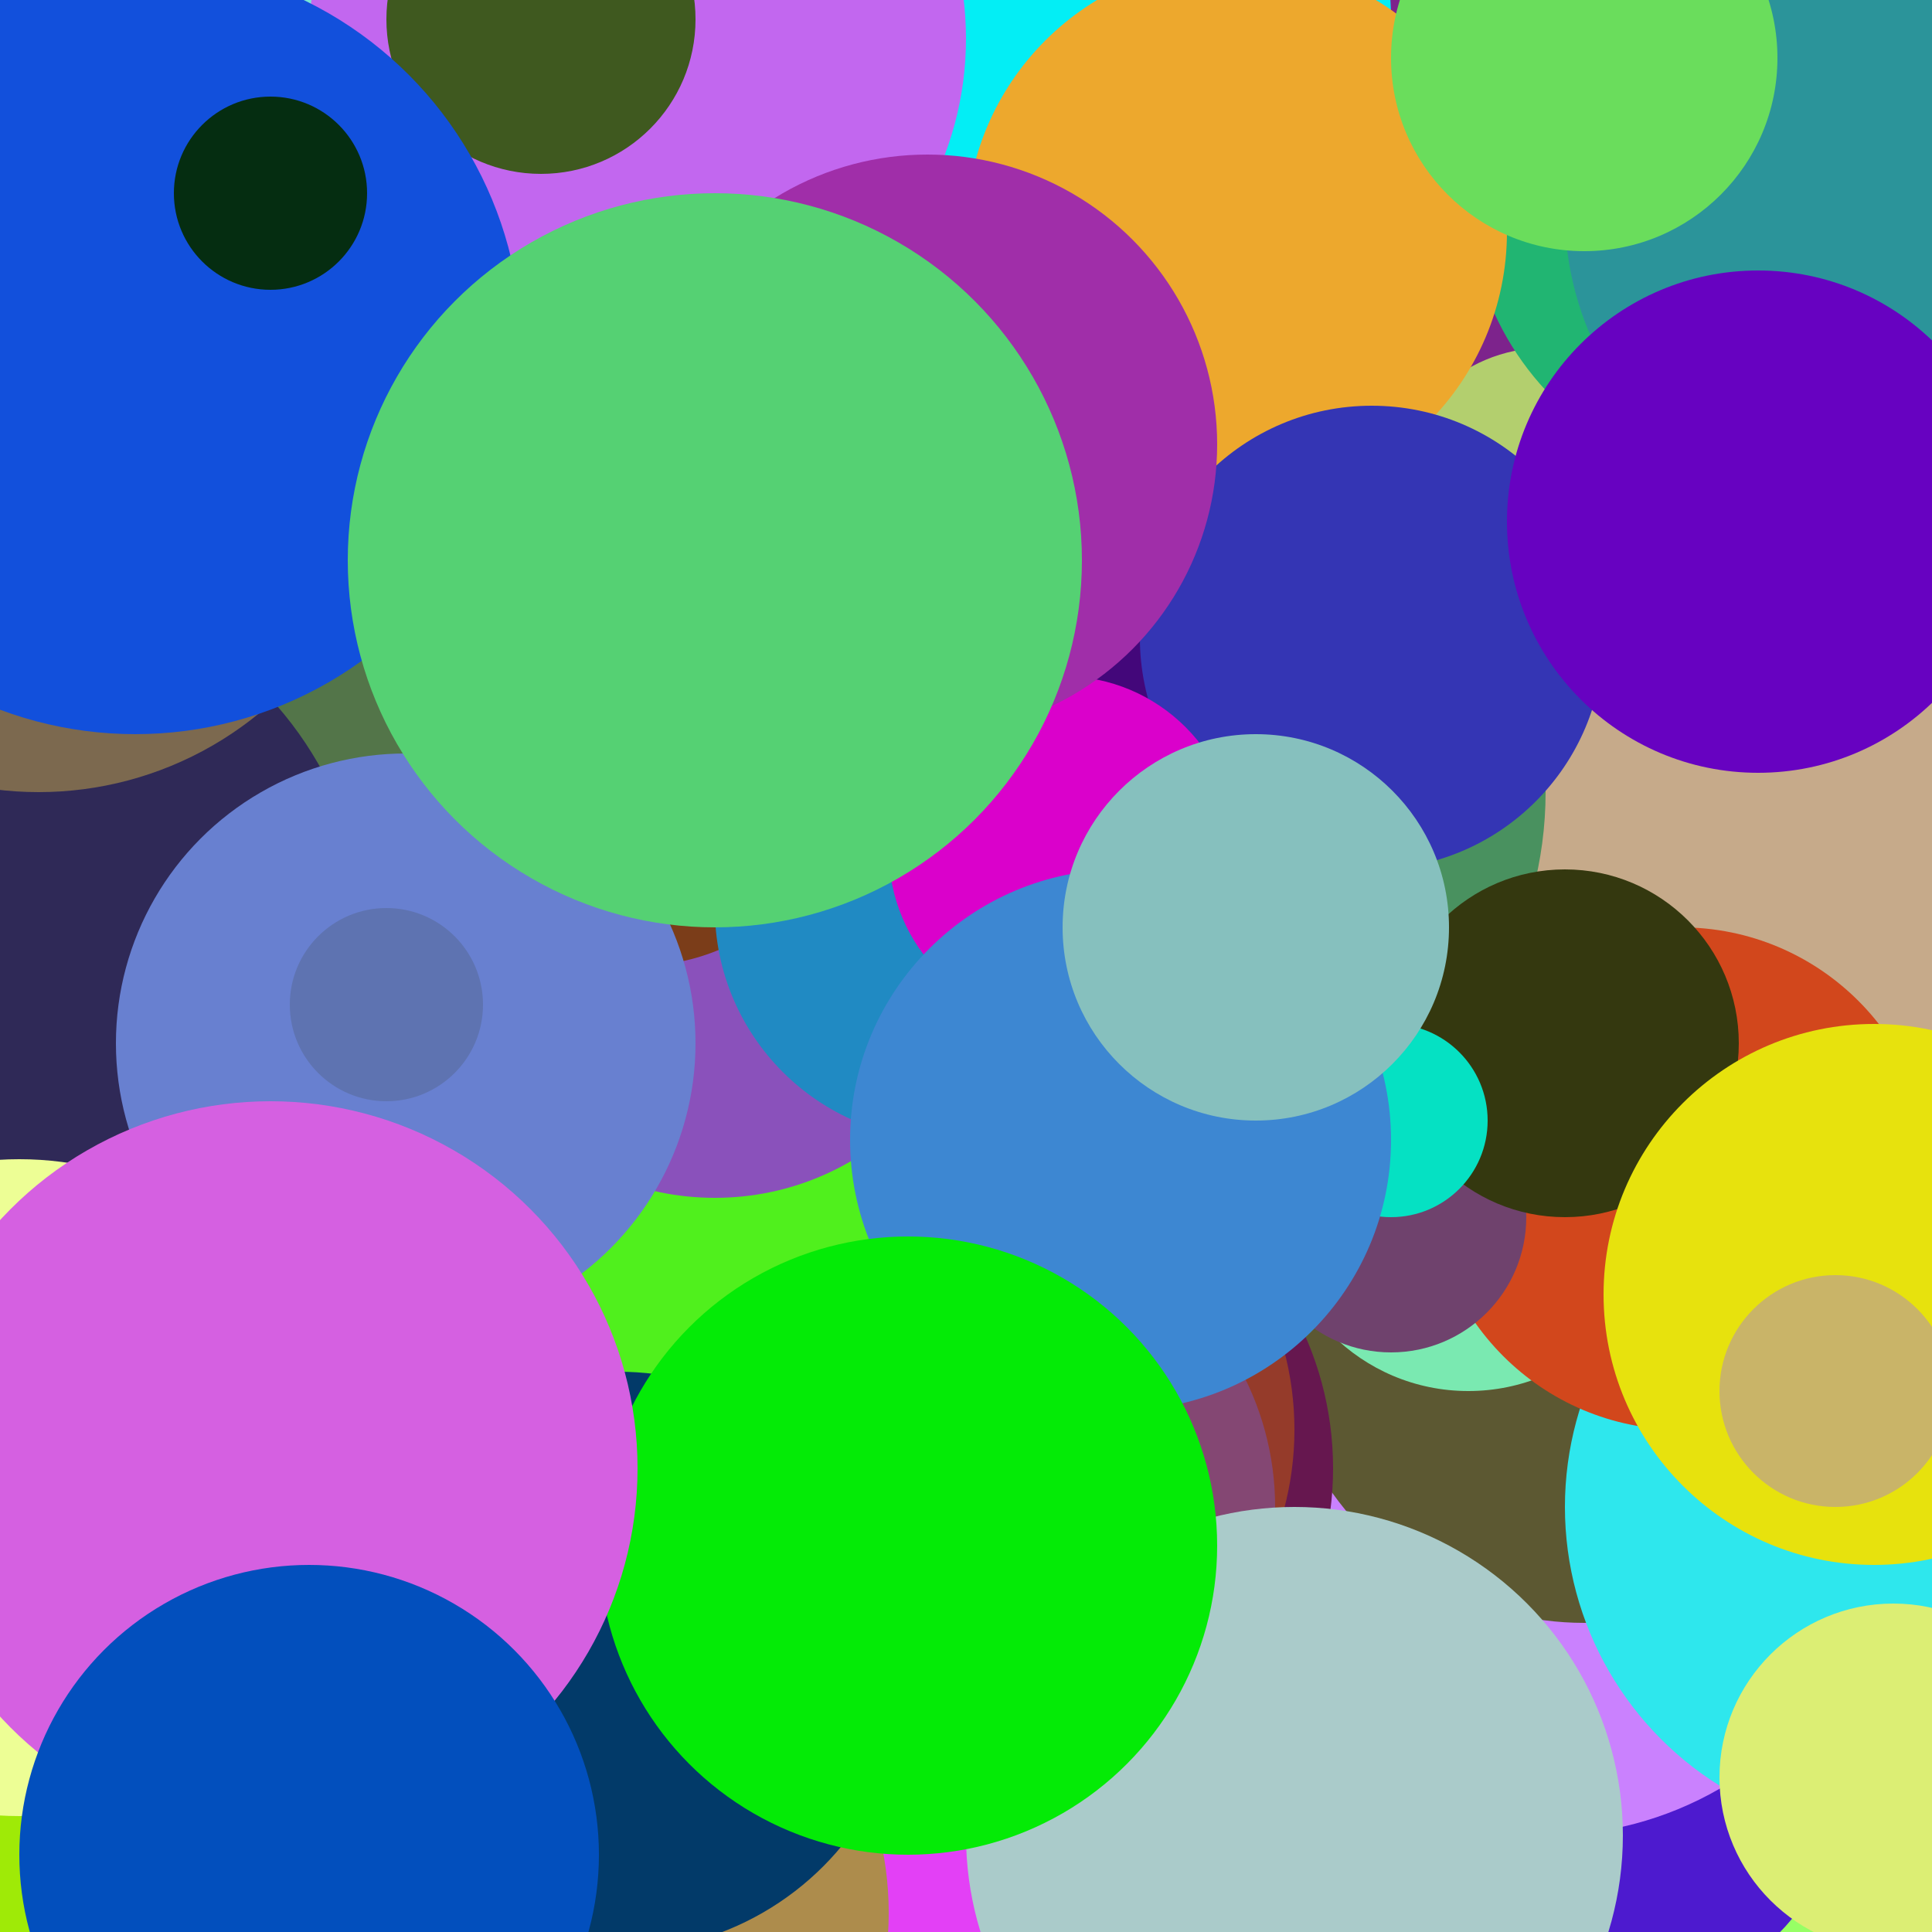 <svg xmlns="http://www.w3.org/2000/svg" width="100" height="100"><circle cx="1" cy="37" r="8" fill="#b1d0a8" /><circle cx="61" cy="76" r="18" fill="#03abf7" /><circle cx="56" cy="2" r="12" fill="#2bd4af" /><circle cx="3" cy="79" r="10" fill="#502065" /><circle cx="90" cy="37" r="5" fill="#1b38f4" /><circle cx="23" cy="90" r="7" fill="#0faba7" /><circle cx="7" cy="29" r="12" fill="#2f043e" /><circle cx="94" cy="99" r="16" fill="#5d658a" /><circle cx="71" cy="41" r="8" fill="#19be9f" /><circle cx="7" cy="44" r="7" fill="#31a222" /><circle cx="2" cy="23" r="16" fill="#de0aba" /><circle cx="82" cy="0" r="8" fill="#911e78" /><circle cx="92" cy="47" r="8" fill="#a292db" /><circle cx="18" cy="77" r="11" fill="#a61731" /><circle cx="100" cy="19" r="15" fill="#0eb259" /><circle cx="33" cy="98" r="18" fill="#549ce7" /><circle cx="27" cy="100" r="12" fill="#724c12" /><circle cx="82" cy="66" r="19" fill="#3cce04" /><circle cx="63" cy="5" r="5" fill="#442ed7" /><circle cx="35" cy="99" r="15" fill="#aa07db" /><circle cx="23" cy="37" r="17" fill="#67e0c7" /><circle cx="36" cy="80" r="6" fill="#8314e5" /><circle cx="17" cy="19" r="11" fill="#e9ddcb" /><circle cx="26" cy="68" r="17" fill="#efc8b2" /><circle cx="69" cy="8" r="17" fill="#78815c" /><circle cx="63" cy="50" r="16" fill="#8bc805" /><circle cx="43" cy="25" r="16" fill="#b78510" /><circle cx="92" cy="67" r="6" fill="#bd7b51" /><circle cx="99" cy="69" r="5" fill="#f06e11" /><circle cx="60" cy="87" r="14" fill="#98dd95" /><circle cx="50" cy="57" r="5" fill="#405b31" /><circle cx="54" cy="95" r="7" fill="#8677a9" /><circle cx="91" cy="18" r="15" fill="#9c40e5" /><circle cx="67" cy="60" r="8" fill="#d541f7" /><circle cx="11" cy="45" r="20" fill="#4aa7ff" /><circle cx="75" cy="25" r="14" fill="#ecfbf4" /><circle cx="1" cy="35" r="19" fill="#ca8a89" /><circle cx="66" cy="2" r="18" fill="#cf6c3c" /><circle cx="7" cy="64" r="15" fill="#d58bd0" /><circle cx="55" cy="72" r="8" fill="#113058" /><circle cx="74" cy="31" r="8" fill="#f0a247" /><circle cx="34" cy="70" r="9" fill="#fb6bbf" /><circle cx="17" cy="24" r="12" fill="#1ca39a" /><circle cx="22" cy="24" r="16" fill="#0c9bb6" /><circle cx="56" cy="77" r="8" fill="#a15745" /><circle cx="44" cy="75" r="7" fill="#91a547" /><circle cx="43" cy="83" r="17" fill="#2c9140" /><circle cx="50" cy="15" r="10" fill="#9d9fe3" /><circle cx="45" cy="82" r="13" fill="#42bc8a" /><circle cx="88" cy="24" r="8" fill="#3b8d97" /><circle cx="10" cy="48" r="17" fill="#76e752" /><circle cx="15" cy="56" r="5" fill="#37bb64" /><circle cx="100" cy="9" r="6" fill="#83c595" /><circle cx="53" cy="64" r="10" fill="#3cadac" /><circle cx="68" cy="82" r="11" fill="#9fd387" /><circle cx="59" cy="85" r="7" fill="#8ddd8c" /><circle cx="73" cy="1" r="5" fill="#62d2ae" /><circle cx="69" cy="96" r="20" fill="#f89139" /><circle cx="4" cy="17" r="16" fill="#412e30" /><circle cx="91" cy="95" r="15" fill="#a72f56" /><circle cx="65" cy="88" r="11" fill="#6d55f0" /><circle cx="86" cy="14" r="8" fill="#ce9a08" /><circle cx="24" cy="48" r="8" fill="#961eb7" /><circle cx="48" cy="100" r="5" fill="#8c0483" /><circle cx="74" cy="50" r="8" fill="#cbec88" /><circle cx="38" cy="20" r="19" fill="#031658" /><circle cx="60" cy="15" r="19" fill="#0cf4d1" /><circle cx="99" cy="61" r="12" fill="#24cdf9" /><circle cx="98" cy="62" r="14" fill="#231f09" /><circle cx="29" cy="39" r="16" fill="#a8f126" /><circle cx="55" cy="22" r="15" fill="#897795" /><circle cx="87" cy="50" r="8" fill="#f86b0c" /><circle cx="71" cy="32" r="20" fill="#771031" /><circle cx="25" cy="0" r="15" fill="#2e6648" /><circle cx="22" cy="71" r="14" fill="#76d002" /><circle cx="77" cy="54" r="13" fill="#53ee18" /><circle cx="80" cy="73" r="15" fill="#8d446d" /><circle cx="55" cy="53" r="16" fill="#66c702" /><circle cx="36" cy="1" r="20" fill="#69980d" /><circle cx="56" cy="34" r="5" fill="#a166ab" /><circle cx="75" cy="74" r="20" fill="#a79af6" /><circle cx="90" cy="2" r="7" fill="#cfefef" /><circle cx="83" cy="83" r="12" fill="#f96873" /><circle cx="64" cy="85" r="15" fill="#3d9f70" /><circle cx="78" cy="47" r="10" fill="#44a911" /><circle cx="45" cy="78" r="9" fill="#bd459d" /><circle cx="26" cy="45" r="14" fill="#b1cb29" /><circle cx="16" cy="22" r="7" fill="#ed3445" /><circle cx="9" cy="23" r="16" fill="#d10d93" /><circle cx="0" cy="37" r="9" fill="#40c876" /><circle cx="99" cy="17" r="20" fill="#8c57f9" /><circle cx="100" cy="79" r="9" fill="#11e684" /><circle cx="97" cy="94" r="14" fill="#38a343" /><circle cx="2" cy="46" r="8" fill="#25b2d9" /><circle cx="50" cy="12" r="14" fill="#c45d69" /><circle cx="22" cy="85" r="9" fill="#8c284b" /><circle cx="46" cy="9" r="18" fill="#707220" /><circle cx="18" cy="52" r="8" fill="#e02592" /><circle cx="8" cy="32" r="14" fill="#de294a" /><circle cx="34" cy="1" r="15" fill="#6dee5a" /><circle cx="12" cy="10" r="15" fill="#662cf4" /><circle cx="53" cy="92" r="6" fill="#170dae" /><circle cx="38" cy="99" r="12" fill="#975186" /><circle cx="73" cy="25" r="8" fill="#94691e" /><circle cx="70" cy="64" r="19" fill="#4ea960" /><circle cx="62" cy="96" r="12" fill="#f1ec5c" /><circle cx="55" cy="12" r="15" fill="#d3b35e" /><circle cx="29" cy="45" r="7" fill="#3098de" /><circle cx="80" cy="74" r="19" fill="#90d50f" /><circle cx="71" cy="70" r="5" fill="#fa03bb" /><circle cx="13" cy="5" r="16" fill="#8ba20e" /><circle cx="20" cy="14" r="15" fill="#9d500d" /><circle cx="24" cy="52" r="16" fill="#3d1bdf" /><circle cx="33" cy="85" r="13" fill="#2627ce" /><circle cx="16" cy="63" r="14" fill="#04a394" /><circle cx="21" cy="20" r="12" fill="#9847b4" /><circle cx="86" cy="13" r="10" fill="#e3be88" /><circle cx="64" cy="73" r="7" fill="#eba59a" /><circle cx="55" cy="3" r="14" fill="#ea5888" /><circle cx="38" cy="91" r="15" fill="#d4f86f" /><circle cx="99" cy="25" r="7" fill="#de28fd" /><circle cx="59" cy="9" r="14" fill="#eac7e1" /><circle cx="70" cy="22" r="13" fill="#ee4c93" /><circle cx="6" cy="26" r="20" fill="#25aba8" /><circle cx="14" cy="71" r="12" fill="#9eeb25" /><circle cx="73" cy="24" r="13" fill="#2e6c70" /><circle cx="68" cy="46" r="8" fill="#f7c2ff" /><circle cx="9" cy="79" r="20" fill="#7bc9b3" /><circle cx="44" cy="62" r="9" fill="#65a575" /><circle cx="95" cy="100" r="12" fill="#2d7653" /><circle cx="3" cy="47" r="18" fill="#82431d" /><circle cx="10" cy="59" r="9" fill="#526810" /><circle cx="98" cy="56" r="5" fill="#b23a3f" /><circle cx="69" cy="81" r="8" fill="#423331" /><circle cx="97" cy="95" r="8" fill="#d16461" /><circle cx="14" cy="30" r="10" fill="#34bfc9" /><circle cx="11" cy="98" r="7" fill="#147c0d" /><circle cx="44" cy="1" r="11" fill="#1c942c" /><circle cx="71" cy="32" r="7" fill="#107292" /><circle cx="32" cy="29" r="5" fill="#dfc840" /><circle cx="69" cy="99" r="10" fill="#d34e16" /><circle cx="80" cy="86" r="14" fill="#de36ac" /><circle cx="1" cy="70" r="14" fill="#3f7ac7" /><circle cx="9" cy="70" r="10" fill="#47685a" /><circle cx="62" cy="77" r="7" fill="#cd8172" /><circle cx="96" cy="46" r="9" fill="#0dd683" /><circle cx="13" cy="89" r="11" fill="#bafa8f" /><circle cx="12" cy="68" r="14" fill="#1e9aa4" /><circle cx="2" cy="13" r="18" fill="#0d1cc6" /><circle cx="44" cy="21" r="19" fill="#13ad1c" /><circle cx="42" cy="3" r="13" fill="#98e261" /><circle cx="49" cy="22" r="12" fill="#83712f" /><circle cx="6" cy="0" r="9" fill="#d89351" /><circle cx="70" cy="60" r="15" fill="#da817e" /><circle cx="23" cy="57" r="6" fill="#797513" /><circle cx="63" cy="37" r="15" fill="#9996d0" /><circle cx="65" cy="99" r="5" fill="#f8220c" /><circle cx="14" cy="72" r="13" fill="#67f21a" /><circle cx="9" cy="72" r="8" fill="#3d5c07" /><circle cx="66" cy="87" r="6" fill="#27eb5a" /><circle cx="37" cy="95" r="18" fill="#9fc564" /><circle cx="96" cy="47" r="9" fill="#aa5d49" /><circle cx="93" cy="42" r="19" fill="#74e477" /><circle cx="83" cy="73" r="17" fill="#57623a" /><circle cx="14" cy="38" r="6" fill="#9fad6e" /><circle cx="90" cy="45" r="10" fill="#399f7a" /><circle cx="18" cy="3" r="8" fill="#d61e18" /><circle cx="16" cy="86" r="18" fill="#ae15df" /><circle cx="6" cy="84" r="15" fill="#54d0f9" /><circle cx="80" cy="54" r="14" fill="#a8b59c" /><circle cx="44" cy="86" r="19" fill="#e1ebfb" /><circle cx="96" cy="22" r="10" fill="#01f8a0" /><circle cx="4" cy="81" r="5" fill="#4802ef" /><circle cx="45" cy="99" r="20" fill="#eab20e" /><circle cx="27" cy="53" r="13" fill="#b76b11" /><circle cx="92" cy="75" r="15" fill="#2a47ae" /><circle cx="75" cy="80" r="12" fill="#244ca2" /><circle cx="11" cy="7" r="19" fill="#64503d" /><circle cx="48" cy="33" r="11" fill="#ba8b0a" /><circle cx="61" cy="65" r="5" fill="#8b9280" /><circle cx="67" cy="66" r="6" fill="#7153cc" /><circle cx="91" cy="82" r="18" fill="#dc7168" /><circle cx="92" cy="60" r="6" fill="#942e30" /><circle cx="28" cy="40" r="20" fill="#a06745" /><circle cx="43" cy="21" r="8" fill="#5289ba" /><circle cx="43" cy="56" r="8" fill="#a24393" /><circle cx="44" cy="76" r="13" fill="#2ae507" /><circle cx="54" cy="92" r="12" fill="#97a019" /><circle cx="9" cy="28" r="15" fill="#809e7e" /><circle cx="91" cy="31" r="19" fill="#30bf34" /><circle cx="89" cy="5" r="16" fill="#e1bc85" /><circle cx="20" cy="9" r="8" fill="#d667ad" /><circle cx="71" cy="32" r="15" fill="#9b3bf8" /><circle cx="36" cy="37" r="16" fill="#6cfeaa" /><circle cx="27" cy="27" r="20" fill="#792cc7" /><circle cx="8" cy="48" r="19" fill="#ab8466" /><circle cx="49" cy="99" r="5" fill="#7d4f57" /><circle cx="99" cy="68" r="6" fill="#3de2e0" /><circle cx="11" cy="97" r="11" fill="#84fa0c" /><circle cx="87" cy="92" r="17" fill="#6f82f4" /><circle cx="90" cy="9" r="15" fill="#318f68" /><circle cx="68" cy="71" r="10" fill="#194a88" /><circle cx="19" cy="25" r="5" fill="#23b33c" /><circle cx="84" cy="72" r="18" fill="#5c00f3" /><circle cx="21" cy="50" r="19" fill="#6d5553" /><circle cx="88" cy="9" r="8" fill="#17899e" /><circle cx="67" cy="43" r="10" fill="#e93ed2" /><circle cx="12" cy="54" r="6" fill="#2d4164" /><circle cx="12" cy="21" r="9" fill="#7c8782" /><circle cx="82" cy="74" r="9" fill="#f6b96e" /><circle cx="45" cy="71" r="10" fill="#836e98" /><circle cx="65" cy="57" r="14" fill="#06b07c" /><circle cx="88" cy="26" r="7" fill="#8494b8" /><circle cx="99" cy="35" r="19" fill="#0ac1e4" /><circle cx="31" cy="90" r="6" fill="#fb6487" /><circle cx="59" cy="16" r="14" fill="#2abf3a" /><circle cx="97" cy="40" r="9" fill="#74609d" /><circle cx="26" cy="89" r="6" fill="#1394bf" /><circle cx="29" cy="35" r="5" fill="#00c4b8" /><circle cx="87" cy="48" r="20" fill="#702f89" /><circle cx="93" cy="21" r="14" fill="#796af4" /><circle cx="39" cy="16" r="9" fill="#f31c4e" /><circle cx="7" cy="36" r="13" fill="#0ceede" /><circle cx="48" cy="48" r="14" fill="#48b4dc" /><circle cx="14" cy="71" r="11" fill="#15b2a2" /><circle cx="67" cy="9" r="20" fill="#ed6666" /><circle cx="16" cy="82" r="10" fill="#e90b0b" /><circle cx="1" cy="95" r="6" fill="#1b81db" /><circle cx="100" cy="23" r="12" fill="#42dbdb" /><circle cx="35" cy="6" r="15" fill="#9cef79" /><circle cx="95" cy="37" r="14" fill="#6cc0cf" /><circle cx="23" cy="24" r="5" fill="#90ac24" /><circle cx="33" cy="96" r="16" fill="#add647" /><circle cx="38" cy="32" r="9" fill="#aab4ed" /><circle cx="18" cy="55" r="12" fill="#2fdf0e" /><circle cx="86" cy="6" r="8" fill="#2f8992" /><circle cx="55" cy="60" r="8" fill="#38f332" /><circle cx="37" cy="20" r="14" fill="#f168ac" /><circle cx="79" cy="85" r="9" fill="#b9fd4d" /><circle cx="8" cy="65" r="19" fill="#140612" /><circle cx="77" cy="32" r="16" fill="#7ee605" /><circle cx="27" cy="9" r="5" fill="#354dc6" /><circle cx="52" cy="75" r="11" fill="#40eccf" /><circle cx="64" cy="16" r="15" fill="#5ef0a9" /><circle cx="100" cy="49" r="16" fill="#b74647" /><circle cx="60" cy="24" r="5" fill="#53f917" /><circle cx="13" cy="16" r="6" fill="#2e5b2d" /><circle cx="28" cy="34" r="5" fill="#dfc7af" /><circle cx="93" cy="82" r="18" fill="#4fc07d" /><circle cx="45" cy="81" r="7" fill="#a0fb85" /><circle cx="16" cy="58" r="13" fill="#921317" /><circle cx="65" cy="73" r="19" fill="#24642d" /><circle cx="70" cy="15" r="9" fill="#e583d9" /><circle cx="79" cy="44" r="14" fill="#1c5d9f" /><circle cx="98" cy="20" r="5" fill="#2efad3" /><circle cx="81" cy="2" r="11" fill="#ecba7e" /><circle cx="33" cy="25" r="17" fill="#423899" /><circle cx="89" cy="12" r="7" fill="#a17ac1" /><circle cx="57" cy="14" r="5" fill="#efdc3d" /><circle cx="24" cy="90" r="12" fill="#2b97a9" /><circle cx="43" cy="99" r="12" fill="#671d0f" /><circle cx="42" cy="66" r="13" fill="#eb3f8e" /><circle cx="51" cy="26" r="19" fill="#aa1837" /><circle cx="29" cy="65" r="16" fill="#45009f" /><circle cx="14" cy="6" r="8" fill="#1e5b40" /><circle cx="49" cy="21" r="13" fill="#c7f665" /><circle cx="99" cy="99" r="12" fill="#c76107" /><circle cx="86" cy="48" r="13" fill="#edf378" /><circle cx="35" cy="78" r="15" fill="#eaa68c" /><circle cx="91" cy="52" r="12" fill="#ad32bd" /><circle cx="23" cy="16" r="16" fill="#fdf552" /><circle cx="8" cy="33" r="15" fill="#c70971" /><circle cx="99" cy="11" r="19" fill="#7a917a" /><circle cx="98" cy="16" r="18" fill="#9610f2" /><circle cx="28" cy="100" r="12" fill="#4067af" /><circle cx="3" cy="45" r="9" fill="#e78ef0" /><circle cx="76" cy="7" r="19" fill="#22b63e" /><circle cx="34" cy="53" r="15" fill="#468e1d" /><circle cx="26" cy="55" r="11" fill="#ab6eca" /><circle cx="55" cy="34" r="16" fill="#8a9231" /><circle cx="21" cy="24" r="16" fill="#e37dea" /><circle cx="19" cy="34" r="20" fill="#5d1e9d" /><circle cx="61" cy="38" r="7" fill="#20f17a" /><circle cx="42" cy="76" r="8" fill="#e58025" /><circle cx="62" cy="24" r="10" fill="#a0111c" /><circle cx="69" cy="44" r="9" fill="#0dcccf" /><circle cx="62" cy="70" r="15" fill="#7ff8a3" /><circle cx="39" cy="37" r="10" fill="#5ec8db" /><circle cx="74" cy="31" r="17" fill="#7a2904" /><circle cx="91" cy="19" r="19" fill="#db4ed5" /><circle cx="91" cy="50" r="16" fill="#c49494" /><circle cx="58" cy="47" r="16" fill="#36842d" /><circle cx="6" cy="46" r="9" fill="#44ff87" /><circle cx="57" cy="55" r="19" fill="#40f5f2" /><circle cx="48" cy="84" r="7" fill="#f012af" /><circle cx="22" cy="53" r="5" fill="#9e95c1" /><circle cx="34" cy="42" r="15" fill="#a4f11a" /><circle cx="63" cy="47" r="6" fill="#b7694c" /><circle cx="58" cy="89" r="11" fill="#bb7bf0" /><circle cx="66" cy="67" r="7" fill="#eb722b" /><circle cx="50" cy="80" r="11" fill="#6b9d10" /><circle cx="35" cy="55" r="7" fill="#63ced8" /><circle cx="97" cy="61" r="15" fill="#4c936c" /><circle cx="92" cy="68" r="13" fill="#b43e48" /><circle cx="11" cy="21" r="6" fill="#7ade0f" /><circle cx="61" cy="43" r="20" fill="#52bf43" /><circle cx="57" cy="92" r="12" fill="#cdcffa" /><circle cx="2" cy="84" r="12" fill="#797742" /><circle cx="81" cy="14" r="20" fill="#e4fdbf" /><circle cx="7" cy="40" r="16" fill="#0382d2" /><circle cx="97" cy="44" r="11" fill="#ce208f" /><circle cx="20" cy="78" r="10" fill="#46e9c7" /><circle cx="25" cy="15" r="12" fill="#db1bf4" /><circle cx="6" cy="42" r="18" fill="#7b0dc6" /><circle cx="37" cy="3" r="6" fill="#9a5fb2" /><circle cx="89" cy="44" r="11" fill="#471935" /><circle cx="58" cy="98" r="8" fill="#e14521" /><circle cx="39" cy="11" r="11" fill="#a91b79" /><circle cx="65" cy="43" r="16" fill="#fb1695" /><circle cx="37" cy="33" r="9" fill="#293ba7" /><circle cx="65" cy="11" r="6" fill="#d38a0f" /><circle cx="87" cy="62" r="9" fill="#664953" /><circle cx="99" cy="27" r="9" fill="#e221e2" /><circle cx="52" cy="67" r="5" fill="#bb140f" /><circle cx="33" cy="81" r="13" fill="#241b9f" /><circle cx="37" cy="55" r="12" fill="#d93926" /><circle cx="60" cy="25" r="18" fill="#ab7060" /><circle cx="63" cy="52" r="20" fill="#f88afe" /><circle cx="86" cy="17" r="9" fill="#51a58d" /><circle cx="54" cy="63" r="9" fill="#c1ff4f" /><circle cx="58" cy="24" r="14" fill="#094f21" /><circle cx="0" cy="97" r="14" fill="#8ba6c6" /><circle cx="60" cy="53" r="18" fill="#5c0335" /><circle cx="71" cy="46" r="14" fill="#7d0939" /><circle cx="30" cy="40" r="11" fill="#d956b4" /><circle cx="46" cy="83" r="8" fill="#3cdcc3" /><circle cx="14" cy="12" r="5" fill="#b61fc0" /><circle cx="54" cy="50" r="16" fill="#3a1fea" /><circle cx="51" cy="21" r="17" fill="#9f3afc" /><circle cx="20" cy="18" r="7" fill="#6d89f8" /><circle cx="57" cy="41" r="11" fill="#f3bad2" /><circle cx="21" cy="25" r="11" fill="#f6e403" /><circle cx="25" cy="78" r="6" fill="#bb63a1" /><circle cx="51" cy="5" r="12" fill="#ae044c" /><circle cx="99" cy="46" r="10" fill="#07cd8b" /><circle cx="19" cy="48" r="6" fill="#8b3133" /><circle cx="42" cy="37" r="13" fill="#66682d" /><circle cx="19" cy="26" r="17" fill="#63a041" /><circle cx="9" cy="1" r="7" fill="#8db729" /><circle cx="17" cy="50" r="5" fill="#95dce0" /><circle cx="66" cy="60" r="13" fill="#b07bd4" /><circle cx="3" cy="58" r="12" fill="#e9cc9c" /><circle cx="72" cy="5" r="10" fill="#59d7dc" /><circle cx="100" cy="96" r="19" fill="#3b6fb5" /><circle cx="71" cy="62" r="5" fill="#4a6eb3" /><circle cx="43" cy="60" r="18" fill="#385ff5" /><circle cx="32" cy="15" r="5" fill="#835d06" /><circle cx="100" cy="44" r="17" fill="#5ab0dd" /><circle cx="73" cy="72" r="10" fill="#6d7987" /><circle cx="44" cy="94" r="16" fill="#8652ac" /><circle cx="52" cy="17" r="17" fill="#9bb69f" /><circle cx="94" cy="76" r="10" fill="#abcf5d" /><circle cx="52" cy="69" r="18" fill="#6fa799" /><circle cx="86" cy="6" r="20" fill="#bda4c7" /><circle cx="48" cy="53" r="16" fill="#a899c0" /><circle cx="71" cy="0" r="17" fill="#44dffa" /><circle cx="100" cy="11" r="16" fill="#aa050b" /><circle cx="7" cy="61" r="17" fill="#b706ed" /><circle cx="54" cy="77" r="18" fill="#2d060f" /><circle cx="12" cy="87" r="12" fill="#c1d05a" /><circle cx="2" cy="35" r="8" fill="#69252c" /><circle cx="48" cy="2" r="9" fill="#42521c" /><circle cx="52" cy="99" r="7" fill="#f562d2" /><circle cx="45" cy="76" r="13" fill="#236ef8" /><circle cx="78" cy="89" r="16" fill="#944a9a" /><circle cx="90" cy="48" r="17" fill="#403304" /><circle cx="84" cy="78" r="7" fill="#6e5cd1" /><circle cx="41" cy="27" r="16" fill="#ca943d" /><circle cx="21" cy="92" r="19" fill="#a9fa71" /><circle cx="48" cy="85" r="17" fill="#25358f" /><circle cx="8" cy="74" r="13" fill="#4b5d7c" /><circle cx="100" cy="37" r="7" fill="#3f2905" /><circle cx="75" cy="32" r="5" fill="#d59611" /><circle cx="77" cy="77" r="8" fill="#df730d" /><circle cx="13" cy="24" r="5" fill="#1a1915" /><circle cx="3" cy="22" r="17" fill="#bb8af7" /><circle cx="86" cy="26" r="10" fill="#149bec" /><circle cx="39" cy="94" r="13" fill="#4e6d16" /><circle cx="43" cy="49" r="14" fill="#92dec5" /><circle cx="27" cy="80" r="5" fill="#e43c82" /><circle cx="68" cy="62" r="8" fill="#b71816" /><circle cx="20" cy="30" r="14" fill="#b65110" /><circle cx="44" cy="21" r="19" fill="#e7fcfa" /><circle cx="6" cy="80" r="17" fill="#f4a152" /><circle cx="27" cy="8" r="10" fill="#5f1017" /><circle cx="91" cy="11" r="12" fill="#fb2c91" /><circle cx="46" cy="19" r="8" fill="#9061f1" /><circle cx="9" cy="48" r="5" fill="#92c92c" /><circle cx="87" cy="10" r="11" fill="#7604f5" /><circle cx="86" cy="27" r="13" fill="#82ff51" /><circle cx="42" cy="11" r="20" fill="#a25059" /><circle cx="73" cy="64" r="13" fill="#e5b13c" /><circle cx="49" cy="3" r="15" fill="#13913c" /><circle cx="57" cy="67" r="12" fill="#d65222" /><circle cx="32" cy="56" r="9" fill="#1c6525" /><circle cx="73" cy="18" r="18" fill="#8e8db4" /><circle cx="59" cy="91" r="6" fill="#2626dd" /><circle cx="45" cy="57" r="15" fill="#8060b9" /><circle cx="20" cy="18" r="9" fill="#57f8f5" /><circle cx="17" cy="32" r="6" fill="#50685c" /><circle cx="86" cy="59" r="5" fill="#5b2c81" /><circle cx="91" cy="22" r="15" fill="#b39a3e" /><circle cx="89" cy="23" r="9" fill="#c5984f" /><circle cx="63" cy="5" r="19" fill="#237835" /><circle cx="83" cy="0" r="12" fill="#e3af93" /><circle cx="54" cy="75" r="16" fill="#41f853" /><circle cx="14" cy="15" r="20" fill="#04061a" /><circle cx="34" cy="91" r="5" fill="#f361ea" /><circle cx="75" cy="67" r="16" fill="#dbcc91" /><circle cx="47" cy="47" r="20" fill="#6bee18" /><circle cx="1" cy="22" r="12" fill="#c98a8e" /><circle cx="40" cy="40" r="7" fill="#d94065" /><circle cx="100" cy="82" r="10" fill="#3edc1c" /><circle cx="24" cy="97" r="19" fill="#e96691" /><circle cx="80" cy="43" r="7" fill="#3700f9" /><circle cx="5" cy="98" r="18" fill="#f78d0a" /><circle cx="90" cy="92" r="14" fill="#a28243" /><circle cx="80" cy="33" r="8" fill="#2d14a8" /><circle cx="80" cy="26" r="5" fill="#971e3f" /><circle cx="63" cy="40" r="12" fill="#a41645" /><circle cx="94" cy="65" r="14" fill="#67b0eb" /><circle cx="87" cy="68" r="17" fill="#67f5ef" /><circle cx="23" cy="12" r="6" fill="#e3ff13" /><circle cx="89" cy="11" r="18" fill="#2067ca" /><circle cx="93" cy="29" r="12" fill="#63529d" /><circle cx="99" cy="41" r="9" fill="#e05b90" /><circle cx="64" cy="27" r="6" fill="#5f4ebc" /><circle cx="75" cy="40" r="5" fill="#a6c9c5" /><circle cx="29" cy="18" r="18" fill="#08965f" /><circle cx="21" cy="10" r="11" fill="#02d47a" /><circle cx="56" cy="58" r="9" fill="#75079d" /><circle cx="49" cy="62" r="17" fill="#c55e32" /><circle cx="63" cy="30" r="16" fill="#516310" /><circle cx="100" cy="48" r="13" fill="#8f4a08" /><circle cx="41" cy="79" r="6" fill="#e0e9a5" /><circle cx="86" cy="52" r="17" fill="#161f66" /><circle cx="26" cy="5" r="18" fill="#da0148" /><circle cx="63" cy="24" r="9" fill="#95996f" /><circle cx="23" cy="92" r="11" fill="#a422ce" /><circle cx="22" cy="38" r="17" fill="#84062d" /><circle cx="79" cy="14" r="20" fill="#7676ac" /><circle cx="48" cy="68" r="13" fill="#f6a51f" /><circle cx="44" cy="12" r="10" fill="#a15e44" /><circle cx="56" cy="27" r="8" fill="#138663" /><circle cx="56" cy="24" r="18" fill="#237518" /><circle cx="60" cy="7" r="18" fill="#2f2794" /><circle cx="64" cy="12" r="10" fill="#d0c817" /><circle cx="22" cy="26" r="11" fill="#0f4f49" /><circle cx="44" cy="65" r="12" fill="#c5eb68" /><circle cx="83" cy="68" r="7" fill="#aeea93" /><circle cx="69" cy="29" r="20" fill="#3b241b" /><circle cx="71" cy="43" r="14" fill="#39e37e" /><circle cx="36" cy="54" r="17" fill="#6359a6" /><circle cx="8" cy="72" r="15" fill="#3c13f1" /><circle cx="75" cy="50" r="9" fill="#275d8c" /><circle cx="56" cy="58" r="5" fill="#545e61" /><circle cx="52" cy="77" r="8" fill="#3ede8a" /><circle cx="31" cy="40" r="11" fill="#67a820" /><circle cx="72" cy="39" r="5" fill="#6c87b9" /><circle cx="40" cy="46" r="11" fill="#9e2ae6" /><circle cx="75" cy="43" r="19" fill="#430003" /><circle cx="1" cy="10" r="11" fill="#587223" /><circle cx="54" cy="83" r="5" fill="#b08f80" /><circle cx="40" cy="94" r="13" fill="#b5eb4b" /><circle cx="81" cy="71" r="8" fill="#1ce57e" /><circle cx="86" cy="48" r="18" fill="#1c168b" /><circle cx="57" cy="5" r="13" fill="#d1bf63" /><circle cx="25" cy="76" r="11" fill="#a76008" /><circle cx="16" cy="18" r="20" fill="#e60494" /><circle cx="63" cy="50" r="20" fill="#5b2274" /><circle cx="18" cy="8" r="16" fill="#87a2a8" /><circle cx="93" cy="74" r="5" fill="#a245d9" /><circle cx="88" cy="28" r="20" fill="#683410" /><circle cx="34" cy="92" r="16" fill="#3bd4f4" /><circle cx="74" cy="5" r="6" fill="#fef00a" /><circle cx="61" cy="62" r="10" fill="#cadf9c" /><circle cx="98" cy="72" r="10" fill="#8cf1fb" /><circle cx="77" cy="19" r="8" fill="#3c16e2" /><circle cx="29" cy="63" r="8" fill="#82a46f" /><circle cx="62" cy="15" r="20" fill="#2deaa1" /><circle cx="48" cy="32" r="9" fill="#cef9bb" /><circle cx="49" cy="21" r="5" fill="#2854d2" /><circle cx="72" cy="15" r="9" fill="#25011b" /><circle cx="6" cy="59" r="5" fill="#84784b" /><circle cx="37" cy="93" r="17" fill="#1ef5dd" /><circle cx="86" cy="35" r="8" fill="#cccf33" /><circle cx="31" cy="80" r="5" fill="#c519f1" /><circle cx="83" cy="31" r="16" fill="#2888b9" /><circle cx="68" cy="59" r="15" fill="#f2da06" /><circle cx="63" cy="100" r="20" fill="#d2e54e" /><circle cx="23" cy="85" r="6" fill="#8e172c" /><circle cx="98" cy="36" r="20" fill="#f9dbd0" /><circle cx="44" cy="50" r="10" fill="#cf9c8a" /><circle cx="33" cy="4" r="19" fill="#de7b6d" /><circle cx="49" cy="86" r="13" fill="#77271b" /><circle cx="52" cy="10" r="14" fill="#6494c1" /><circle cx="87" cy="31" r="16" fill="#84051b" /><circle cx="74" cy="48" r="7" fill="#6852f2" /><circle cx="80" cy="28" r="19" fill="#63540b" /><circle cx="76" cy="35" r="11" fill="#4c1e05" /><circle cx="70" cy="18" r="17" fill="#7fad33" /><circle cx="83" cy="2" r="12" fill="#d86175" /><circle cx="46" cy="36" r="14" fill="#b1d162" /><circle cx="88" cy="69" r="10" fill="#f2a458" /><circle cx="71" cy="12" r="10" fill="#fe0566" /><circle cx="93" cy="75" r="14" fill="#57f46b" /><circle cx="82" cy="19" r="5" fill="#555f9d" /><circle cx="65" cy="90" r="9" fill="#efb18a" /><circle cx="7" cy="1" r="9" fill="#ab1f4f" /><circle cx="74" cy="85" r="13" fill="#aed5cd" /><circle cx="48" cy="39" r="8" fill="#e059dd" /><circle cx="26" cy="70" r="16" fill="#9acca4" /><circle cx="65" cy="36" r="10" fill="#fbfd18" /><circle cx="23" cy="84" r="13" fill="#38ff51" /><circle cx="93" cy="9" r="6" fill="#351512" /><circle cx="32" cy="44" r="5" fill="#286425" /><circle cx="45" cy="70" r="7" fill="#6ad0cb" /><circle cx="92" cy="98" r="17" fill="#6fa111" /><circle cx="17" cy="75" r="10" fill="#f51f64" /><circle cx="30" cy="53" r="14" fill="#c4e2f1" /><circle cx="74" cy="16" r="8" fill="#8c5702" /><circle cx="65" cy="10" r="10" fill="#5d42c5" /><circle cx="50" cy="40" r="6" fill="#59781b" /><circle cx="53" cy="96" r="7" fill="#d84b5d" /><circle cx="58" cy="19" r="9" fill="#366f84" /><circle cx="6" cy="17" r="6" fill="#94dc02" /><circle cx="98" cy="59" r="5" fill="#2c4bd3" /><circle cx="71" cy="61" r="7" fill="#606951" /><circle cx="96" cy="22" r="8" fill="#93cdfd" /><circle cx="5" cy="42" r="17" fill="#e49700" /><circle cx="13" cy="37" r="15" fill="#c26ed6" /><circle cx="81" cy="38" r="8" fill="#9fb471" /><circle cx="3" cy="85" r="6" fill="#8538d1" /><circle cx="95" cy="38" r="9" fill="#da7570" /><circle cx="67" cy="85" r="9" fill="#3f1883" /><circle cx="100" cy="84" r="5" fill="#a46d39" /><circle cx="74" cy="51" r="15" fill="#a04a47" /><circle cx="92" cy="59" r="15" fill="#fd38a0" /><circle cx="37" cy="67" r="7" fill="#04f72d" /><circle cx="95" cy="60" r="14" fill="#b3f3d8" /><circle cx="45" cy="30" r="7" fill="#009944" /><circle cx="6" cy="49" r="11" fill="#871393" /><circle cx="90" cy="0" r="11" fill="#84eaca" /><circle cx="74" cy="32" r="6" fill="#d5d78e" /><circle cx="88" cy="33" r="5" fill="#82497c" /><circle cx="20" cy="49" r="14" fill="#c9eb47" /><circle cx="45" cy="20" r="8" fill="#61bade" /><circle cx="93" cy="16" r="10" fill="#2ecab6" /><circle cx="13" cy="55" r="15" fill="#f030cb" /><circle cx="62" cy="49" r="6" fill="#c706cf" /><circle cx="52" cy="40" r="9" fill="#2de224" /><circle cx="56" cy="4" r="8" fill="#959a93" /><circle cx="48" cy="36" r="17" fill="#66cd8a" /><circle cx="17" cy="9" r="9" fill="#fae0ed" /><circle cx="16" cy="8" r="7" fill="#d19017" /><circle cx="10" cy="7" r="16" fill="#197497" /><circle cx="60" cy="12" r="19" fill="#56a714" /><circle cx="61" cy="84" r="17" fill="#95f724" /><circle cx="71" cy="64" r="10" fill="#36a735" /><circle cx="82" cy="23" r="20" fill="#29f223" /><circle cx="35" cy="24" r="12" fill="#48ce74" /><circle cx="92" cy="15" r="20" fill="#fa424e" /><circle cx="94" cy="41" r="7" fill="#03c15f" /><circle cx="75" cy="70" r="13" fill="#330dbc" /><circle cx="3" cy="79" r="6" fill="#929679" /><circle cx="57" cy="14" r="9" fill="#6df1dd" /><circle cx="53" cy="91" r="16" fill="#45f19c" /><circle cx="79" cy="80" r="9" fill="#333ebc" /><circle cx="9" cy="73" r="14" fill="#163447" /><circle cx="17" cy="34" r="5" fill="#e1078f" /><circle cx="94" cy="63" r="10" fill="#480b8d" /><circle cx="69" cy="79" r="9" fill="#d4070e" /><circle cx="74" cy="35" r="17" fill="#874d1c" /><circle cx="91" cy="46" r="17" fill="#5352d0" /><circle cx="66" cy="22" r="14" fill="#869419" /><circle cx="82" cy="75" r="9" fill="#cdb71d" /><circle cx="89" cy="48" r="20" fill="#5ffe38" /><circle cx="38" cy="24" r="16" fill="#71b303" /><circle cx="20" cy="8" r="13" fill="#dd028f" /><circle cx="31" cy="52" r="8" fill="#a0bcfc" /><circle cx="43" cy="19" r="16" fill="#31ae7f" /><circle cx="2" cy="55" r="20" fill="#f1ed63" /><circle cx="71" cy="8" r="14" fill="#4bbaf8" /><circle cx="80" cy="8" r="19" fill="#dfebb7" /><circle cx="90" cy="89" r="11" fill="#f007e1" /><circle cx="51" cy="96" r="10" fill="#ed068d" /><circle cx="82" cy="31" r="18" fill="#a6d9b2" /><circle cx="20" cy="25" r="7" fill="#8dee3d" /><circle cx="98" cy="16" r="17" fill="#864574" /><circle cx="22" cy="77" r="9" fill="#7db5a6" /><circle cx="90" cy="42" r="17" fill="#da8970" /><circle cx="64" cy="28" r="13" fill="#ddad16" /><circle cx="91" cy="86" r="20" fill="#97ff65" /><circle cx="76" cy="1" r="5" fill="#dbe342" /><circle cx="81" cy="7" r="5" fill="#74b2f9" /><circle cx="64" cy="22" r="16" fill="#88281a" /><circle cx="51" cy="51" r="13" fill="#f9476b" /><circle cx="65" cy="20" r="7" fill="#87b46c" /><circle cx="51" cy="14" r="18" fill="#aa9519" /><circle cx="9" cy="34" r="7" fill="#ce1e42" /><circle cx="60" cy="40" r="19" fill="#a64ca5" /><circle cx="66" cy="36" r="17" fill="#c96adc" /><circle cx="42" cy="25" r="9" fill="#a51811" /><circle cx="20" cy="56" r="19" fill="#ce76cf" /><circle cx="6" cy="41" r="7" fill="#c5590e" /><circle cx="63" cy="28" r="15" fill="#49f685" /><circle cx="79" cy="96" r="6" fill="#999203" /><circle cx="45" cy="79" r="13" fill="#de2653" /><circle cx="33" cy="73" r="16" fill="#f52926" /><circle cx="72" cy="11" r="6" fill="#3989e6" /><circle cx="66" cy="83" r="6" fill="#b81cd4" /><circle cx="92" cy="49" r="12" fill="#bf6cf5" /><circle cx="9" cy="78" r="12" fill="#93932f" /><circle cx="4" cy="11" r="12" fill="#593383" /><circle cx="54" cy="34" r="15" fill="#13334b" /><circle cx="54" cy="89" r="19" fill="#81de48" /><circle cx="79" cy="13" r="12" fill="#1fdc3c" /><circle cx="42" cy="85" r="20" fill="#084623" /><circle cx="39" cy="41" r="16" fill="#0347c5" /><circle cx="73" cy="18" r="12" fill="#9787b0" /><circle cx="97" cy="2" r="15" fill="#041441" /><circle cx="65" cy="24" r="20" fill="#3006ca" /><circle cx="70" cy="57" r="19" fill="#ab1494" /><circle cx="86" cy="20" r="15" fill="#50110a" /><circle cx="56" cy="52" r="18" fill="#733995" /><circle cx="10" cy="90" r="13" fill="#c49f2b" /><circle cx="84" cy="35" r="8" fill="#3cc298" /><circle cx="44" cy="28" r="7" fill="#5515b1" /><circle cx="19" cy="46" r="19" fill="#81dae0" /><circle cx="80" cy="62" r="13" fill="#34048e" /><circle cx="84" cy="31" r="5" fill="#e7adc7" /><circle cx="18" cy="26" r="14" fill="#9a7391" /><circle cx="24" cy="12" r="6" fill="#7dbbe8" /><circle cx="67" cy="58" r="13" fill="#f34994" /><circle cx="80" cy="80" r="18" fill="#11f937" /><circle cx="80" cy="21" r="17" fill="#1cdf00" /><circle cx="54" cy="59" r="18" fill="#8b66d8" /><circle cx="7" cy="29" r="14" fill="#a787b7" /><circle cx="45" cy="18" r="16" fill="#096dc1" /><circle cx="70" cy="53" r="17" fill="#6256aa" /><circle cx="17" cy="91" r="20" fill="#9fea07" /><circle cx="85" cy="93" r="10" fill="#4d1acf" /><circle cx="48" cy="61" r="10" fill="#767458" /><circle cx="80" cy="77" r="18" fill="#ca81fe" /><circle cx="65" cy="8" r="17" fill="#7d238c" /><circle cx="48" cy="25" r="7" fill="#147c98" /><circle cx="11" cy="44" r="14" fill="#6d03ac" /><circle cx="20" cy="96" r="12" fill="#7e4616" /><circle cx="80" cy="26" r="8" fill="#b3cf6e" /><circle cx="19" cy="28" r="18" fill="#d2700a" /><circle cx="55" cy="58" r="6" fill="#e5db0e" /><circle cx="66" cy="100" r="15" fill="#b8df9c" /><circle cx="20" cy="100" r="9" fill="#127642" /><circle cx="95" cy="0" r="20" fill="#1511ed" /><circle cx="25" cy="94" r="16" fill="#27cd2d" /><circle cx="95" cy="10" r="10" fill="#19d359" /><circle cx="34" cy="6" r="14" fill="#e6975b" /><circle cx="42" cy="35" r="13" fill="#c0e1c7" /><circle cx="37" cy="72" r="20" fill="#b2032e" /><circle cx="7" cy="55" r="7" fill="#bc3e49" /><circle cx="4" cy="22" r="20" fill="#8e9688" /><circle cx="26" cy="22" r="14" fill="#088222" /><circle cx="29" cy="66" r="9" fill="#c032fe" /><circle cx="93" cy="18" r="13" fill="#807705" /><circle cx="53" cy="96" r="6" fill="#e735c5" /><circle cx="43" cy="42" r="20" fill="#29eb18" /><circle cx="74" cy="42" r="10" fill="#a479eb" /><circle cx="73" cy="45" r="16" fill="#63da60" /><circle cx="100" cy="72" r="6" fill="#c12af4" /><circle cx="44" cy="76" r="20" fill="#c7baf7" /><circle cx="93" cy="4" r="9" fill="#53030c" /><circle cx="43" cy="86" r="13" fill="#33ba4f" /><circle cx="39" cy="15" r="20" fill="#ee2c59" /><circle cx="31" cy="86" r="9" fill="#607ddb" /><circle cx="33" cy="74" r="15" fill="#4f524b" /><circle cx="40" cy="25" r="11" fill="#b7fbed" /><circle cx="82" cy="68" r="16" fill="#5c5832" /><circle cx="92" cy="40" r="20" fill="#c6aa8a" /><circle cx="93" cy="24" r="7" fill="#41993c" /><circle cx="16" cy="44" r="15" fill="#94c0eb" /><circle cx="26" cy="58" r="18" fill="#301473" /><circle cx="98" cy="78" r="17" fill="#2ee7ed" /><circle cx="56" cy="1" r="16" fill="#03eef5" /><circle cx="58" cy="18" r="9" fill="#fddd65" /><circle cx="52" cy="76" r="17" fill="#66174f" /><circle cx="27" cy="29" r="20" fill="#537549" /><circle cx="25" cy="19" r="6" fill="#411bcb" /><circle cx="91" cy="58" r="6" fill="#74f05e" /><circle cx="76" cy="62" r="10" fill="#7ae9b1" /><circle cx="41" cy="60" r="10" fill="#12d418" /><circle cx="0" cy="49" r="19" fill="#2f2957" /><circle cx="70" cy="92" r="5" fill="#c806b6" /><circle cx="3" cy="14" r="19" fill="#f36ae1" /><circle cx="51" cy="97" r="20" fill="#e340f6" /><circle cx="51" cy="74" r="16" fill="#953b2a" /><circle cx="26" cy="68" r="17" fill="#6583df" /><circle cx="26" cy="64" r="15" fill="#0e20ac" /><circle cx="15" cy="53" r="8" fill="#fb744f" /><circle cx="7" cy="1" r="12" fill="#7ae7d3" /><circle cx="87" cy="61" r="13" fill="#d2471c" /><circle cx="33" cy="2" r="17" fill="#c267ef" /><circle cx="60" cy="41" r="20" fill="#49915f" /><circle cx="82" cy="30" r="6" fill="#edd799" /><circle cx="91" cy="10" r="15" fill="#21b572" /><circle cx="51" cy="78" r="15" fill="#844773" /><circle cx="46" cy="79" r="5" fill="#e8a642" /><circle cx="45" cy="63" r="17" fill="#50f01d" /><circle cx="72" cy="63" r="7" fill="#6f426d" /><circle cx="98" cy="92" r="9" fill="#dcee74" /><circle cx="37" cy="48" r="14" fill="#8a51bb" /><circle cx="67" cy="95" r="17" fill="#aacbca" /><circle cx="14" cy="9" r="6" fill="#d53dda" /><circle cx="33" cy="39" r="11" fill="#7b3d19" /><circle cx="21" cy="54" r="15" fill="#6880d0" /><circle cx="29" cy="99" r="17" fill="#ad8c4c" /><circle cx="2" cy="23" r="18" fill="#7c694f" /><circle cx="61" cy="40" r="13" fill="#43077a" /><circle cx="49" cy="47" r="12" fill="#208ac3" /><circle cx="64" cy="12" r="14" fill="#eda82d" /><circle cx="43" cy="79" r="8" fill="#b68e86" /><circle cx="28" cy="1" r="8" fill="#3f591f" /><circle cx="58" cy="50" r="10" fill="#8de6e6" /><circle cx="1" cy="77" r="17" fill="#edfe95" /><circle cx="71" cy="33" r="12" fill="#3435b4" /><circle cx="32" cy="86" r="15" fill="#023a69" /><circle cx="81" cy="54" r="9" fill="#34380f" /><circle cx="72" cy="58" r="5" fill="#05e1c3" /><circle cx="7" cy="18" r="20" fill="#1250dc" /><circle cx="55" cy="44" r="9" fill="#da01cb" /><circle cx="58" cy="59" r="14" fill="#3d87d2" /><circle cx="98" cy="20" r="7" fill="#3f532d" /><circle cx="97" cy="11" r="16" fill="#2b949a" /><circle cx="47" cy="80" r="16" fill="#04eb06" /><circle cx="65" cy="48" r="10" fill="#86c0be" /><circle cx="20" cy="52" r="5" fill="#5e73b1" /><circle cx="14" cy="76" r="19" fill="#d560e1" /><circle cx="82" cy="3" r="10" fill="#6add5c" /><circle cx="48" cy="23" r="15" fill="#a02ea9" /><circle cx="97" cy="67" r="14" fill="#e7e20d" /><circle cx="95" cy="72" r="6" fill="#c9b468" /><circle cx="91" cy="27" r="13" fill="#6702c1" /><circle cx="14" cy="10" r="5" fill="#052d11" /><circle cx="37" cy="29" r="19" fill="#55d173" /><circle cx="16" cy="96" r="15" fill="#024fbd" /></svg>